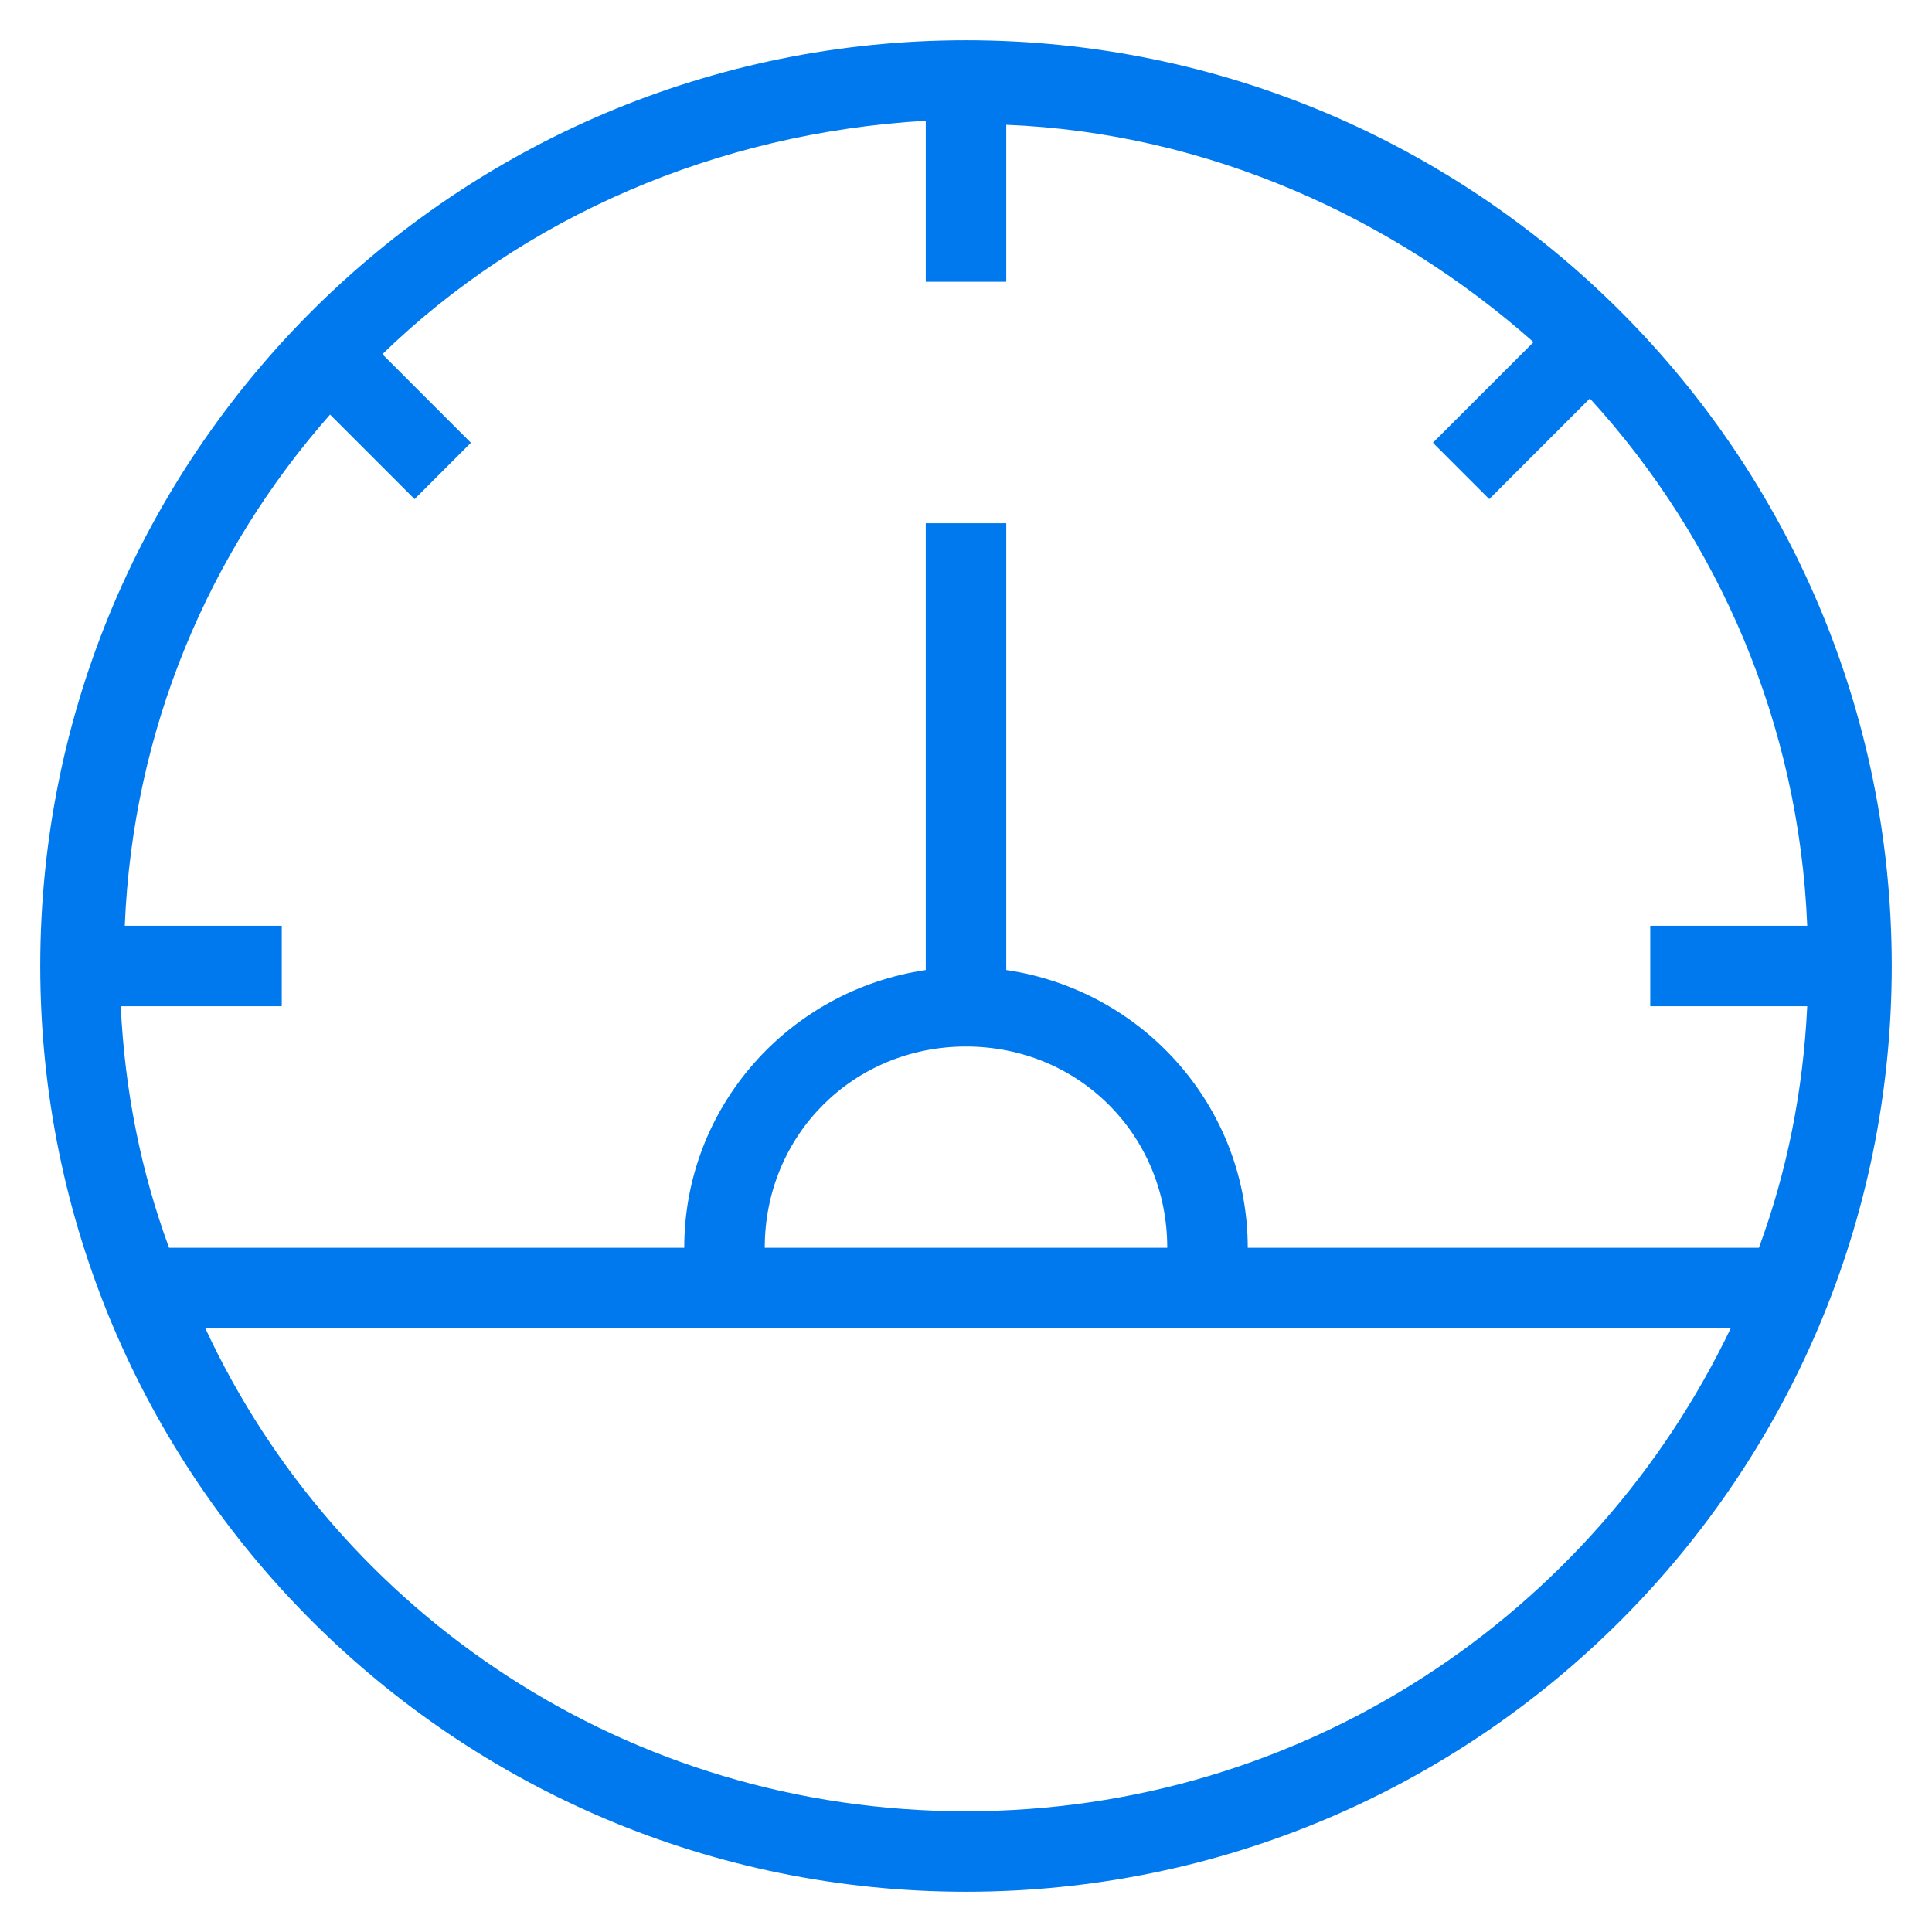 <?xml version="1.0" encoding="utf-8"?>
<!-- Generator: Adobe Illustrator 22.0.1, SVG Export Plug-In . SVG Version: 6.00 Build 0)  -->
<svg version="1.1" id="Layer_1" xmlns="http://www.w3.org/2000/svg" xmlns:xlink="http://www.w3.org/1999/xlink" x="0px" y="0px"
	 viewBox="0 0 48 48" enable-background="new 0 0 48 48" xml:space="preserve">
<path fill="#0079EF" d="M24,1C11.3,1,1,11.3,1,24c0,12.7,10.3,23,23,23c12.7,0,23-10.3,23-23C47,11.3,36.7,1,24,1z M44.9,23H41v2
	h3.9c-0.1,2.1-0.5,4.1-1.2,6H31c0-3.5-2.6-6.4-6-6.9V13h-2v11.1c-3.4,0.5-6,3.4-6,6.9H4.2c-0.7-1.9-1.1-3.9-1.2-6H7v-2H3.1
	c0.2-4.9,2.1-9.3,5.1-12.7l2.1,2.1l1.4-1.4L9.5,8.8c3.5-3.4,8.3-5.5,13.5-5.8V7h2V3.1c5,0.2,9.6,2.3,13.1,5.4L35.6,11l1.4,1.4
	l2.5-2.5C42.7,13.4,44.7,18,44.9,23z M24,26c2.8,0,5,2.2,5,5H19C19,28.2,21.2,26,24,26z M24,45c-8.4,0-15.6-4.9-18.9-12h37.9
	C39.6,40.1,32.4,45,24,45z"/>
</svg>

